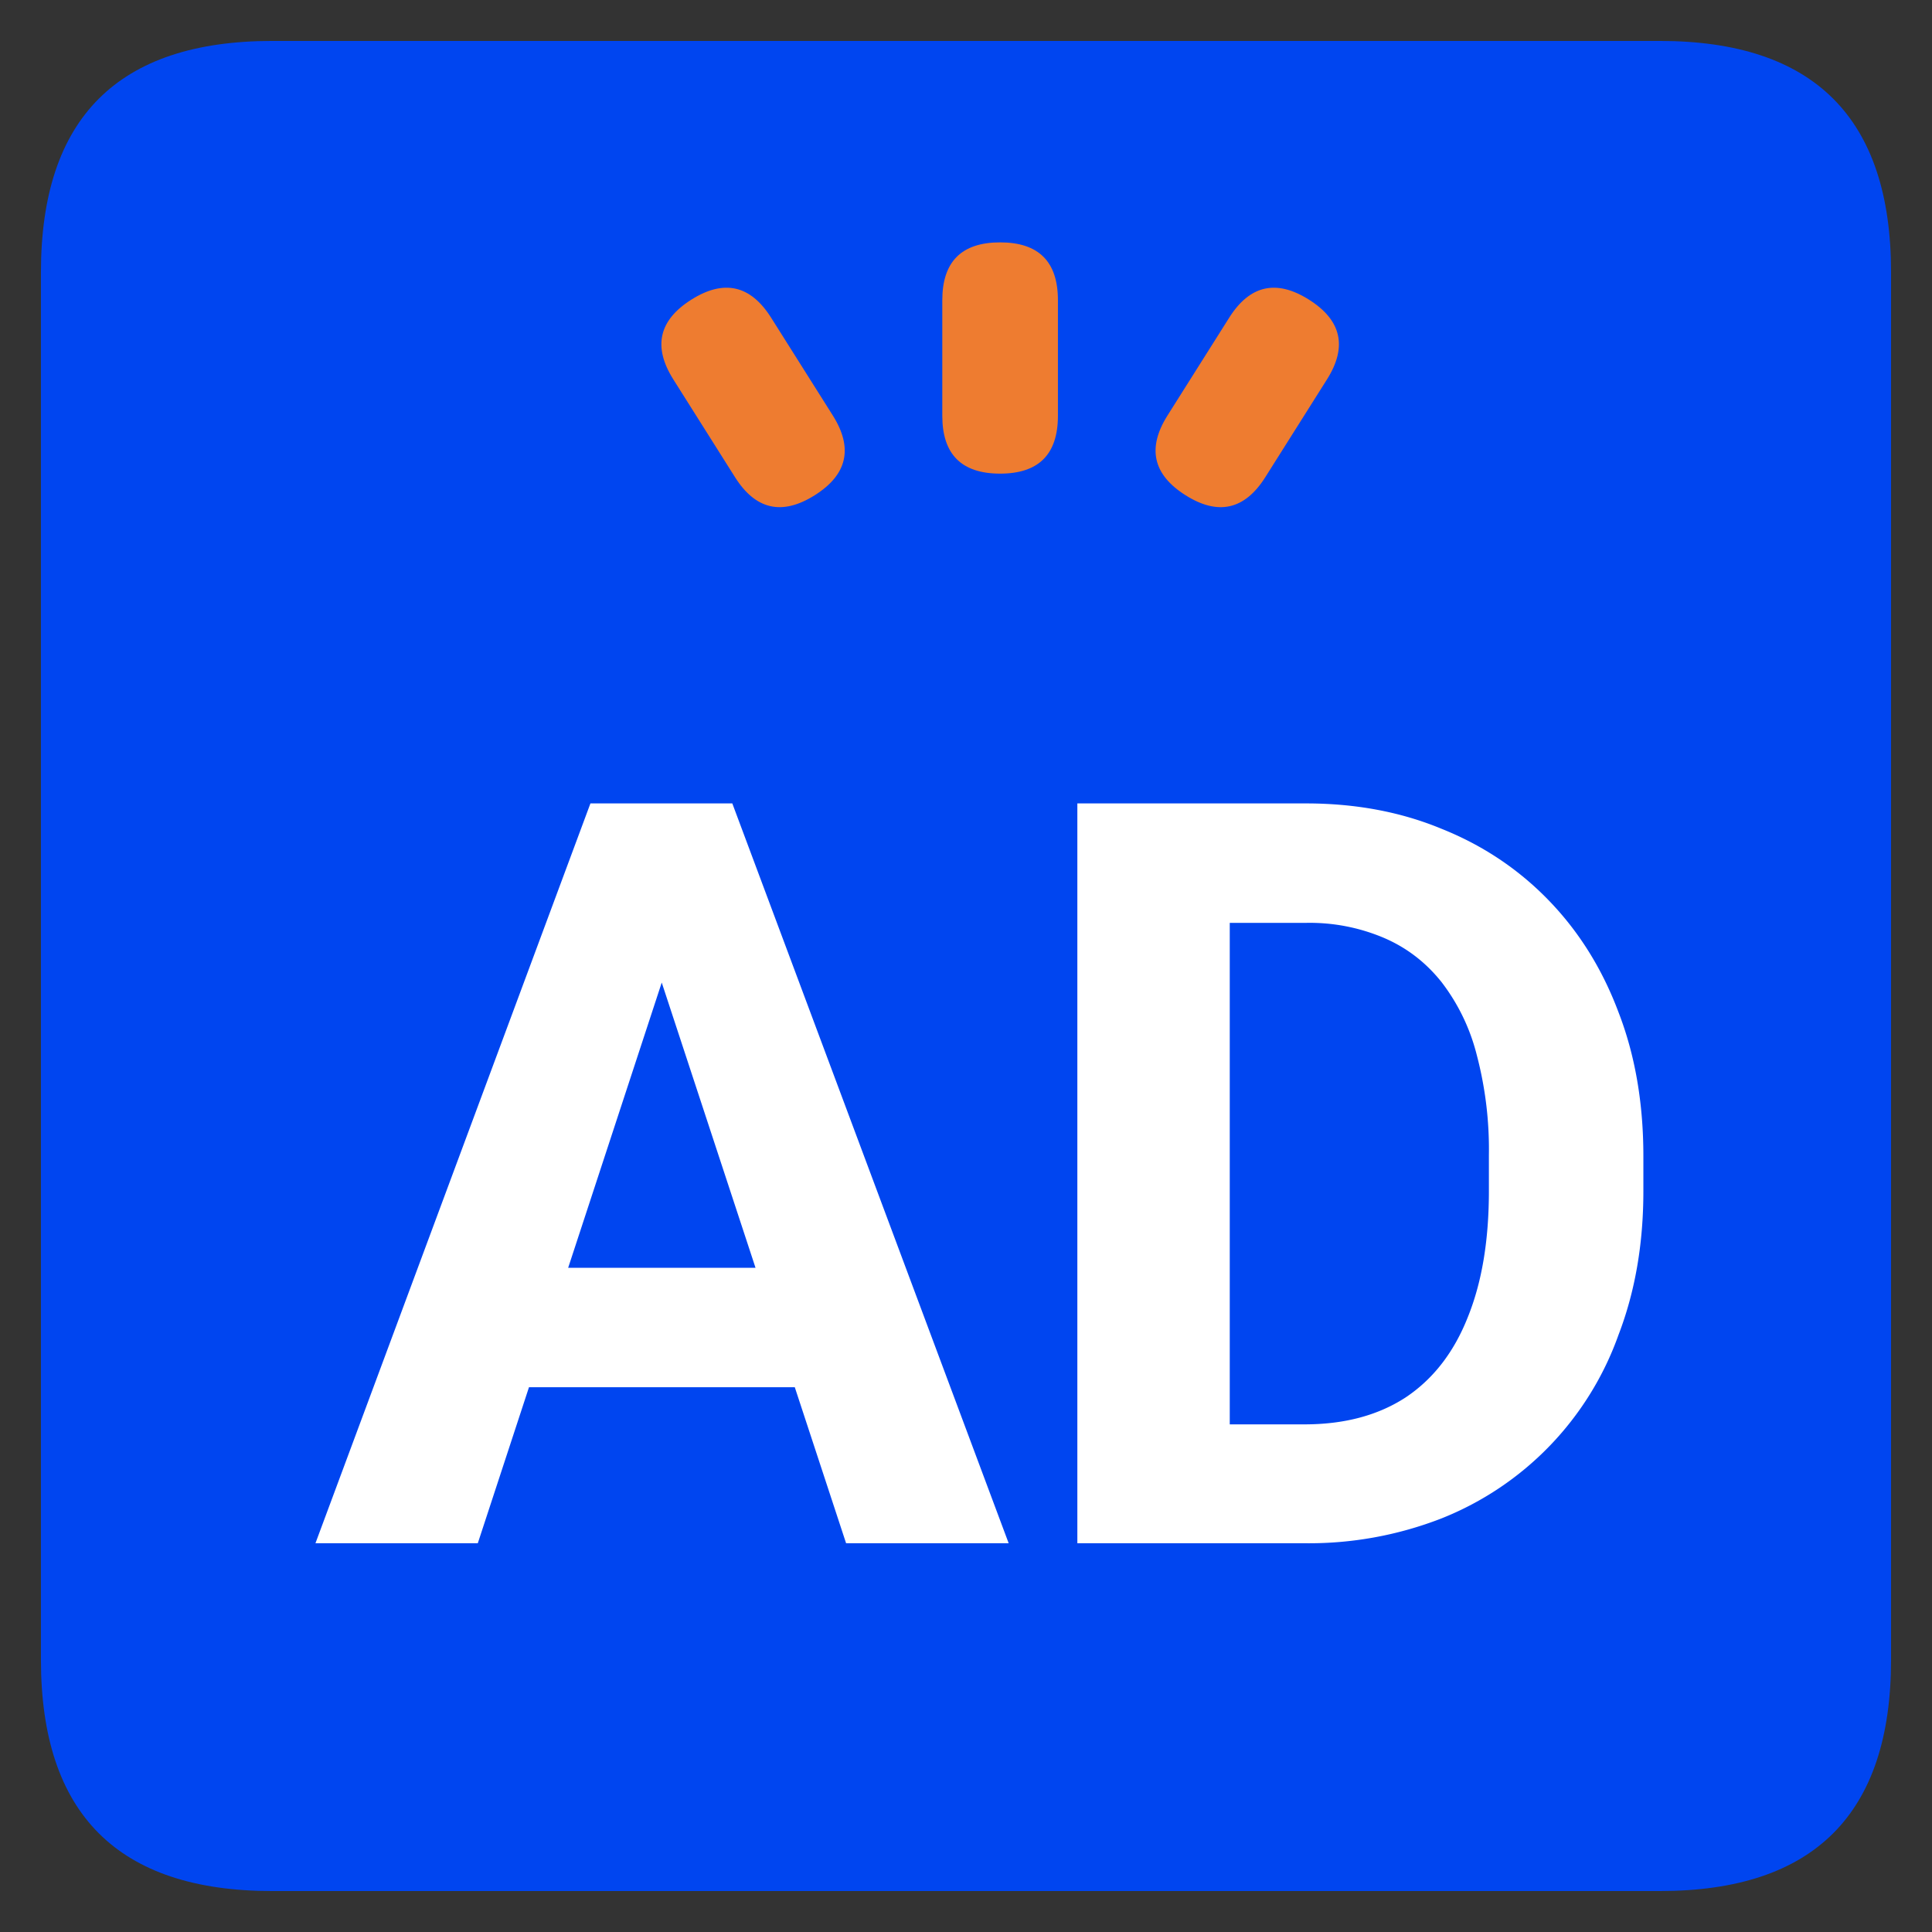 <?xml version="1.0" standalone="no"?><!DOCTYPE svg PUBLIC "-//W3C//DTD SVG 1.1//EN" "http://www.w3.org/Graphics/SVG/1.1/DTD/svg11.dtd"><svg class="icon" width="16px" height="16.00px" viewBox="0 0 1024 1024" version="1.1" xmlns="http://www.w3.org/2000/svg"><rect x="0" y="0" width="1024" height="1024" fill="#333333" stroke="none"/><path d="M21.7 21.7m122.575 0l735.45 0q122.575 0 122.575 122.575l0 735.45q0 122.575-122.575 122.575l-735.45 0q-122.575 0-122.575-122.575l0-735.45q0-122.575 122.575-122.575Z" fill="#0045F0" /><path d="M359.884 492.878l-106.64 325.069H167.197l145.742-392.117h54.668l-7.784 67.048z m88.56 325.069l-106.885-325.069-8.58-67.048h55.159l146.477 392.117h-86.17z m-4.842-145.987v63.31h-207.152V671.96h207.152z m247.785 145.987h-85.373l0.552-63.004h84.822c21.205 0 39.04-4.78 53.627-14.28 14.525-9.683 25.496-23.78 32.85-42.288 7.538-18.509 11.277-40.817 11.277-67.048v-19.122a196.12 196.12 0 0 0-6.435-53.075 105.598 105.598 0 0 0-18.57-38.489c-8.274-10.419-18.386-18.264-30.46-23.473a100.511 100.511 0 0 0-41.492-8.029h-87.764v-63.31h87.764c26.231 0 50.256 4.474 71.951 13.483 21.88 8.764 40.817 21.451 56.813 37.998 15.935 16.486 28.254 36.16 36.895 59.204 8.825 22.799 13.177 48.233 13.177 76.242v18.57c0 27.825-4.351 53.198-13.177 76.18a163.821 163.821 0 0 1-93.77 97.263 193.546 193.546 0 0 1-72.687 13.177z m-39.592-392.117v392.117h-80.777v-392.117h80.777z" fill="#FFFFFF" /><path d="M499.436 128.463m30.644 0l0 0q30.644 0 30.644 30.644l0 61.287q0 30.644-30.644 30.644l0 0q-30.644 0-30.644-30.644l0-61.287q0-30.644 30.644-30.644Z" fill="#EE7C30" /><path d="M340.518 175.164m25.917-16.35l0 0q25.917-16.35 42.268 9.567l32.7 51.835q16.35 25.917-9.567 42.268l0 0q-25.917 16.35-42.268-9.567l-32.7-51.835q-16.35-25.917 9.567-42.268Z" fill="#EE7C30" /><path d="M719.685 175.168m-25.917-16.35l0 0q-25.917-16.35-42.268 9.567l-32.7 51.835q-16.35 25.917 9.567 42.268l0 0q25.917 16.35 42.268-9.567l32.7-51.835q16.35-25.917-9.567-42.268Z" fill="#EE7C30" /></svg>